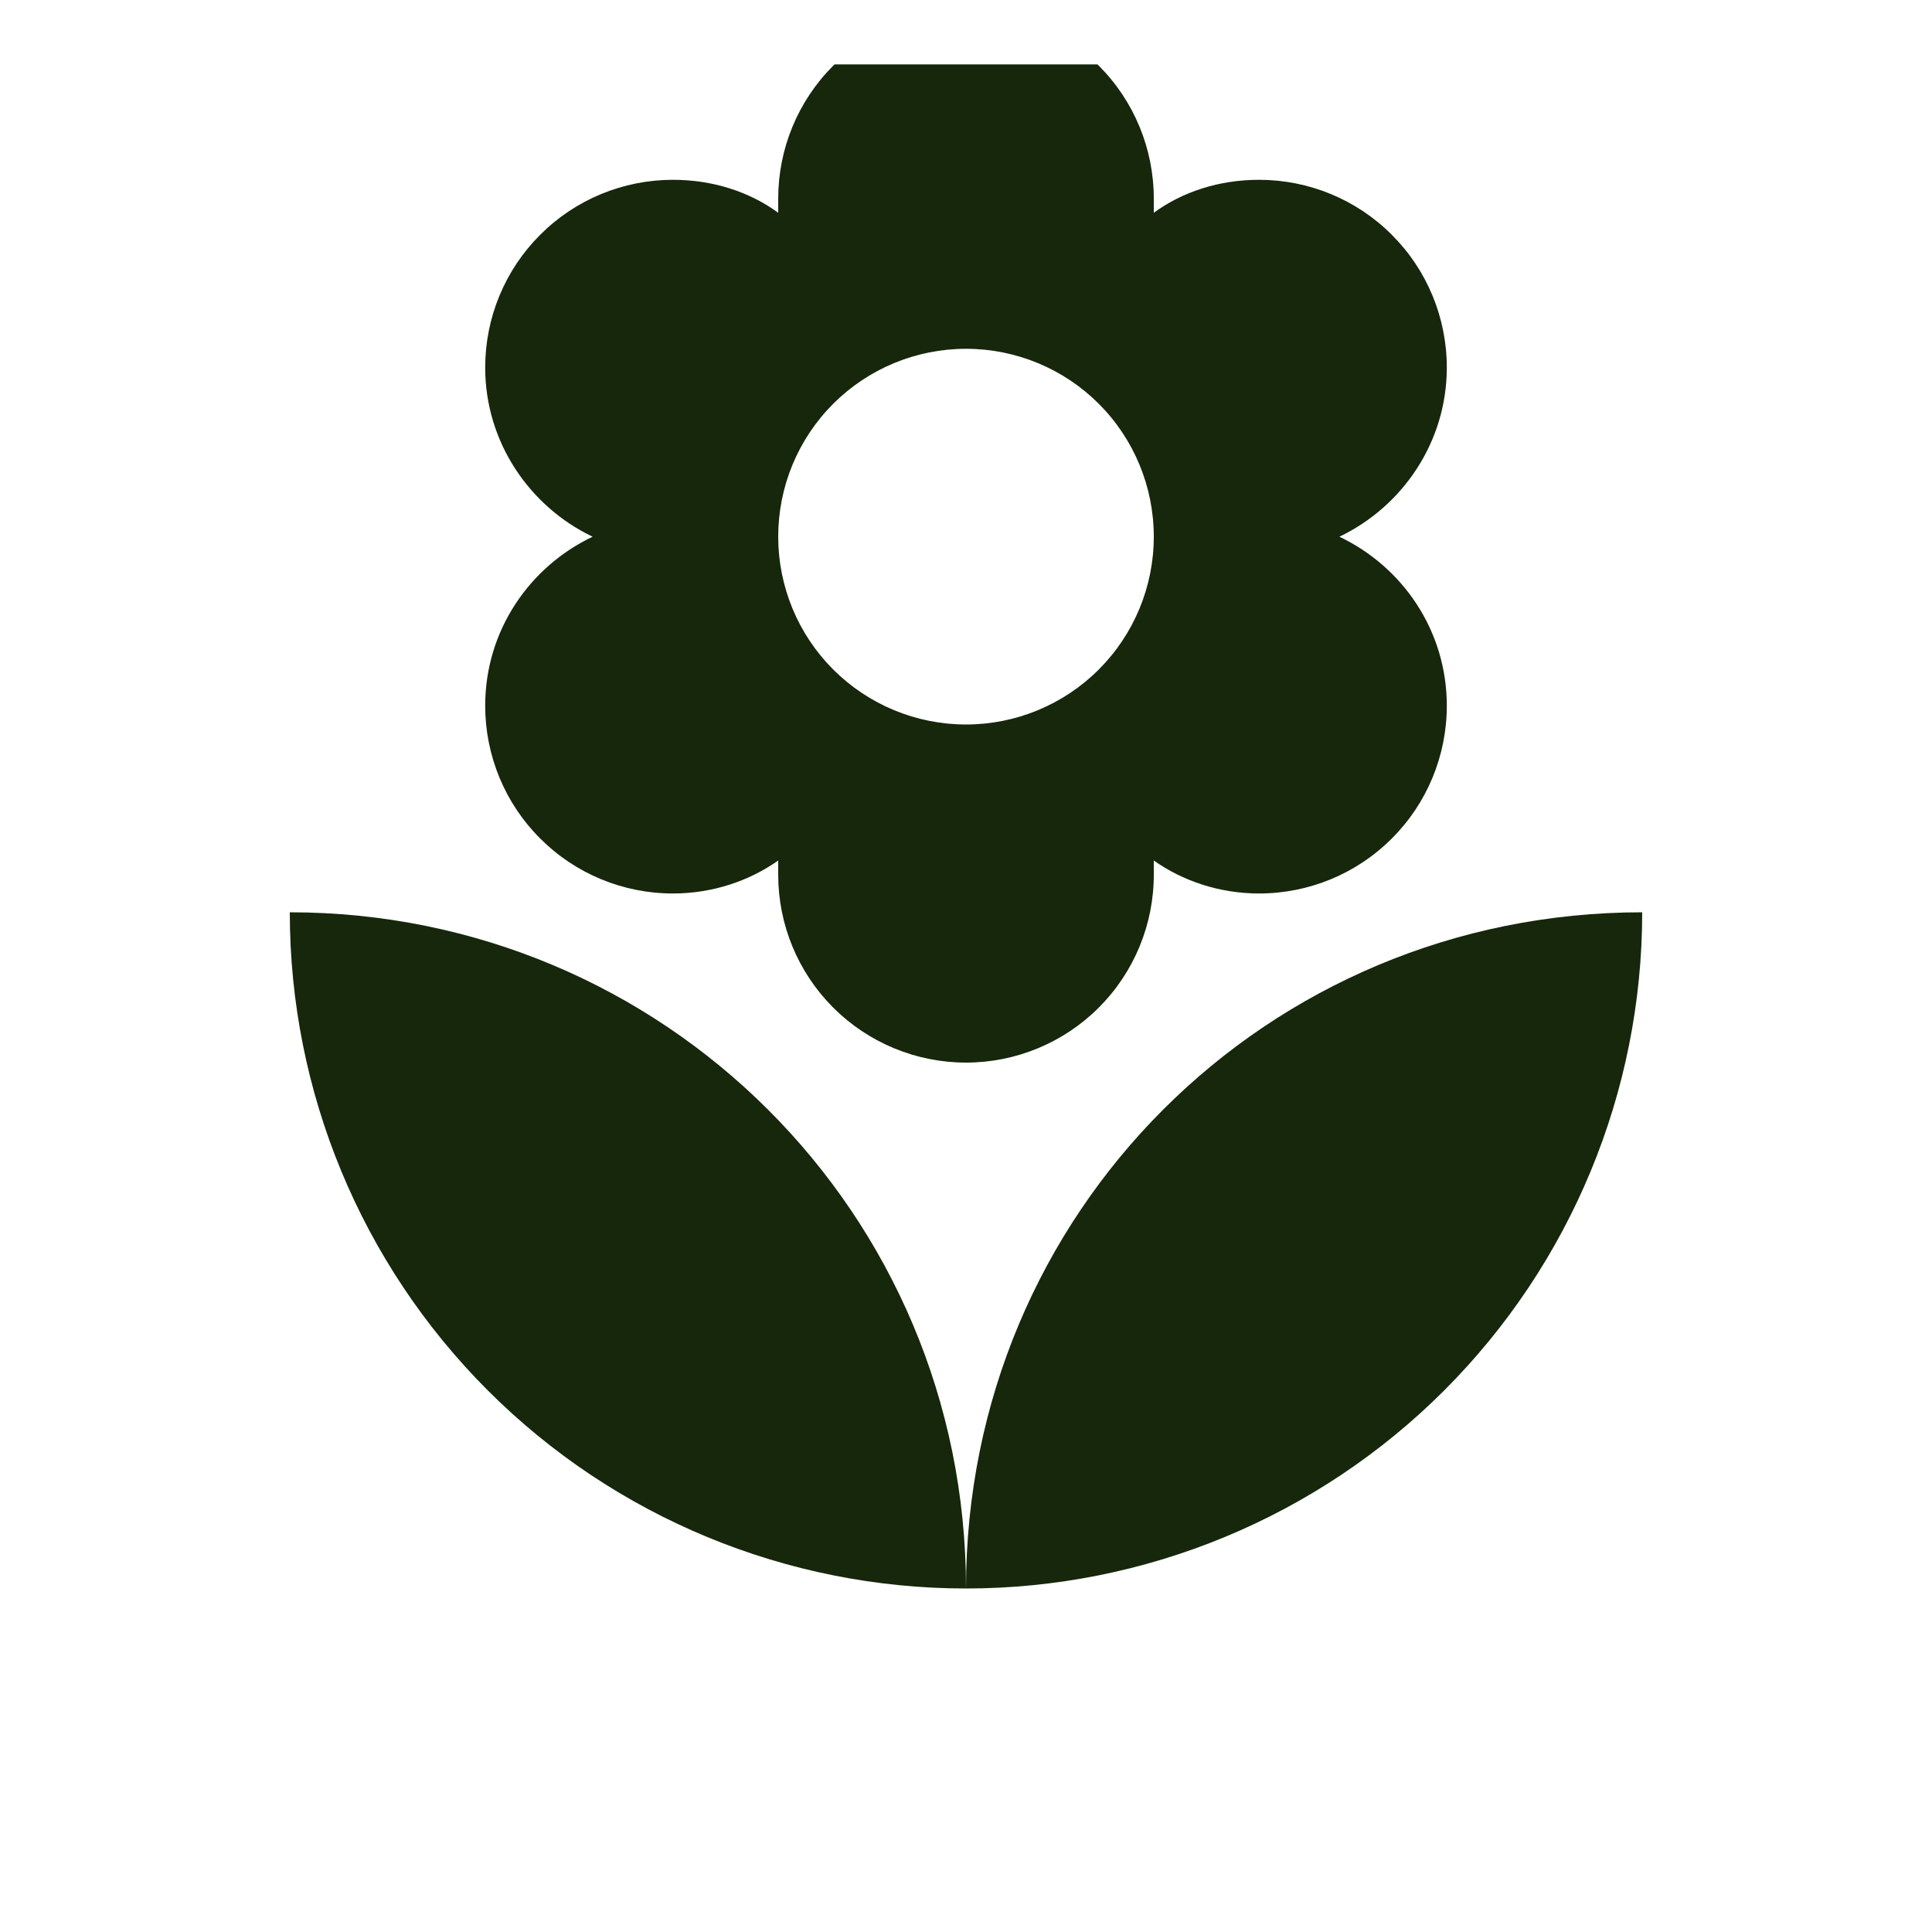 <svg width="15" height="15" viewBox="0 0 15 15" fill="none" xmlns="http://www.w3.org/2000/svg">
<g clip-path="url(#clip0_4_1739)">
<path d="M2.25 7.083C2.25 8.476 2.803 9.811 3.788 10.796C4.772 11.78 6.108 12.333 7.5 12.333C7.5 9.417 5.149 7.083 2.25 7.083ZM7.5 2.708C7.887 2.708 8.258 2.862 8.531 3.135C8.805 3.409 8.958 3.78 8.958 4.167C8.958 4.553 8.805 4.924 8.531 5.198C8.258 5.471 7.887 5.625 7.5 5.625C7.113 5.625 6.742 5.471 6.469 5.198C6.195 4.924 6.042 4.553 6.042 4.167C6.042 3.78 6.195 3.409 6.469 3.135C6.742 2.862 7.113 2.708 7.5 2.708ZM3.767 5.479C3.767 5.866 3.92 6.237 4.194 6.51C4.467 6.784 4.838 6.937 5.225 6.937C5.534 6.937 5.82 6.838 6.042 6.681V6.792C6.042 7.178 6.195 7.549 6.469 7.823C6.742 8.096 7.113 8.25 7.5 8.25C7.887 8.25 8.258 8.096 8.531 7.823C8.805 7.549 8.958 7.178 8.958 6.792V6.681C9.18 6.838 9.466 6.937 9.775 6.937C10.162 6.937 10.533 6.784 10.806 6.51C11.08 6.237 11.233 5.866 11.233 5.479C11.233 4.896 10.889 4.4 10.399 4.167C10.889 3.933 11.233 3.432 11.233 2.854C11.233 2.467 11.08 2.096 10.806 1.823C10.533 1.549 10.162 1.396 9.775 1.396C9.466 1.396 9.18 1.489 8.958 1.652V1.542C8.958 1.155 8.805 0.784 8.531 0.51C8.258 0.237 7.887 0.083 7.5 0.083C7.113 0.083 6.742 0.237 6.469 0.51C6.195 0.784 6.042 1.155 6.042 1.542V1.652C5.82 1.489 5.534 1.396 5.225 1.396C4.838 1.396 4.467 1.549 4.194 1.823C3.92 2.096 3.767 2.467 3.767 2.854C3.767 3.432 4.111 3.933 4.601 4.167C4.111 4.4 3.767 4.896 3.767 5.479ZM7.5 12.333C8.892 12.333 10.228 11.78 11.212 10.796C12.197 9.811 12.75 8.476 12.75 7.083C9.833 7.083 7.5 9.417 7.5 12.333Z" fill="#16270C"/>
</g>
<defs>
<clipPath id="clip0_4_1739">
<rect width="14" height="14" fill="white" transform="translate(0.5 0.5)"/>
</clipPath>
</defs>
</svg>

